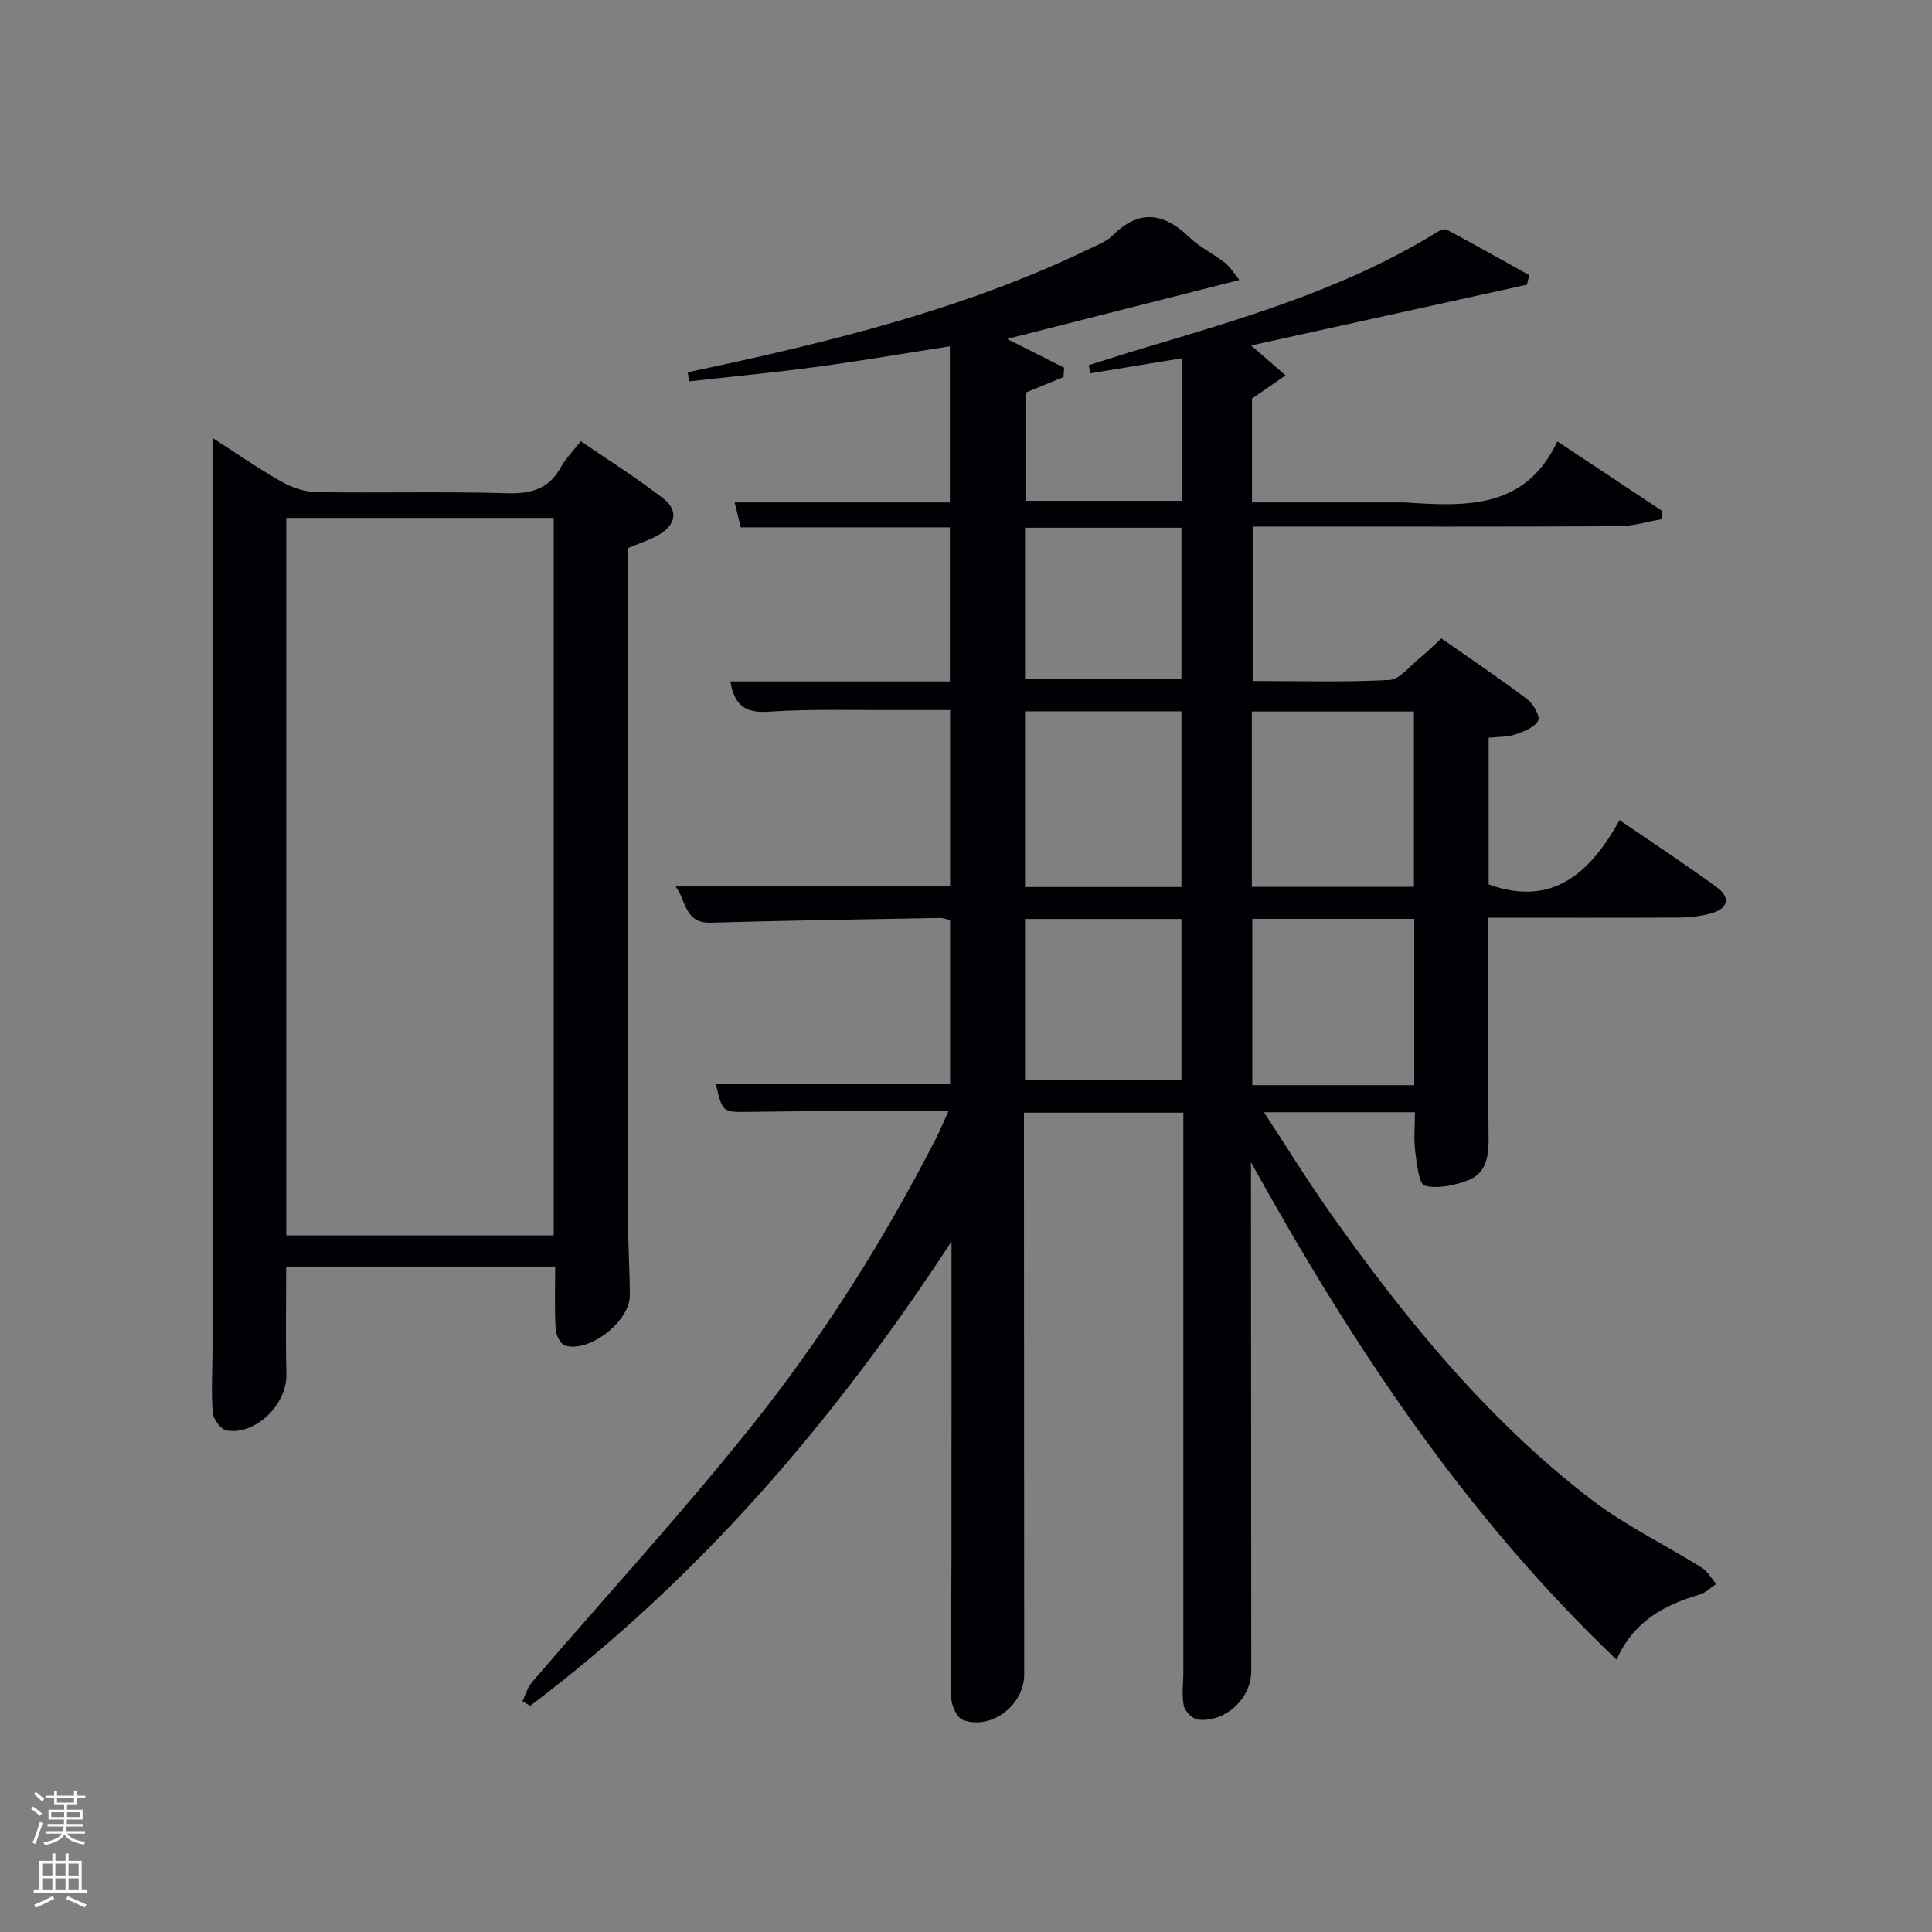 <svg enable-background="new 0 0 400 400" viewBox="0 0 400 400" xmlns="http://www.w3.org/2000/svg"><rect x="0" y="0" width="400" height="400" fill="#808080" stroke="none"/><path d="m6.44 374.46.42-.45c.65.47 1.27.95 1.85 1.44l-.45.49c-.65-.56-1.25-1.06-1.82-1.48m.93 7.33-.63-.26c.55-1.36 1.05-2.8 1.52-4.33.19.1.38.19.59.27-.46 1.29-.95 2.73-1.48 4.32m-.38-10.38.44-.42c.43.34 1.01.82 1.74 1.44l-.49.49c-.53-.51-1.09-1.01-1.69-1.51m2.5.35h1.72v-1.04h.59v1.04h3.52v-1.04h.59v1.04h1.75v.53h-1.75v1.42h-2.03v.97h3.22v2.03h-3.24c0 .35-.01.66-.03.93h3.32v.53h-3.37c-.03.27-.08.58-.15.94h3.96v.53h-3.71c.67.92 1.93 1.48 3.79 1.68-.13.24-.23.44-.29.59-2.13-.38-3.48-1.08-4.04-2.12-.43.97-1.77 1.72-4.03 2.23-.09-.19-.2-.37-.33-.55 2.1-.42 3.37-1.03 3.81-1.83h-3.36v-.53h3.58c.08-.29.13-.61.16-.94h-3.33v-.53h3.39c.02-.27.04-.58.04-.93h-3.23v-2.03h3.25v-.97h-2.07v-1.42h-1.73zm1.12 3.44v1h2.65c.01-.3.02-.44.02-.4v-.25-.35zm1.19-2h3.52v-.91h-3.52zm4.71 2h-2.63v.59c0 .15-.01.28-.01.4h2.64z" fill="#fafbfc"/><path d="m13.56 383.74h.63v1.52h2.72v6.07h1.13v.6h-11.06v-.6h1.13v-6.07h2.73v-1.52h.63v1.52h2.1v-1.52zm-2.69 8.83.38.56c-1.24.63-2.53 1.25-3.85 1.85-.1-.21-.21-.42-.34-.63 1.36-.55 2.63-1.15 3.81-1.78m-2.13-4.27h2.1v-2.45h-2.1zm0 3.04h2.1v-2.46h-2.1zm2.72-3.04h2.1v-2.45h-2.1zm0 3.04h2.1v-2.46h-2.1zm6.07 3.6c-1.41-.71-2.7-1.3-3.86-1.78l.35-.56c1.45.62 2.75 1.19 3.88 1.72zm-1.25-9.09h-2.1v2.45h2.1zm-2.09 5.49h2.1v-2.46h-2.1z" fill="#fafbfc"/><g fill="#010105"><path d="m259 240.63v3.89c.02 33.83.04 67.67.06 101.5 0 5.59-5.3 10.61-11.02 10.01-1.12-.12-2.72-1.72-2.95-2.87-.46-2.24-.09-4.64-.09-6.97 0-36.83 0-73.67 0-110.5 0-1.65 0-3.3 0-5.32-10.96 0-21.68 0-33 0v5.32c.02 37 .04 74 .05 111 0 6.33-6.81 11.57-12.69 9.41-1.24-.46-2.39-3.01-2.42-4.61-.17-9.33.04-18.66.05-27.99.02-21.66.01-43.32.01-66.46-24.45 37.43-52.47 69.9-87.23 96.13-.54-.31-1.08-.62-1.61-.93.63-1.31 1.02-2.82 1.93-3.89 15.06-17.55 30.72-34.62 45.17-52.66 14.89-18.59 27.65-38.72 38.52-59.98.82-1.6 1.5-3.26 2.62-5.71-7.02 0-13.41-.02-19.8.01-7.17.03-14.33.08-21.5.19-5.51.08-5.51.13-6.88-5.72h48.49c0-11.14 0-22.41 0-33.97-.6-.14-1.36-.48-2.12-.46-15.81.29-31.62.53-47.43.98-5.53.16-5.05-4.66-7.3-7.5h56.85c0-11.86 0-23.8 0-36.52-3.31 0-6.73-.02-10.15 0-9.17.05-18.36-.27-27.49.34-4.94.33-7.04-1.47-7.86-6.27h45.45c0-10.77 0-21.15 0-31.9-14.39 0-28.67 0-43.3 0-.43-1.76-.8-3.26-1.26-5.16h44.56c0-10.7 0-21.1 0-32.32-9.32 1.45-18.41 3.02-27.54 4.25-8.79 1.19-17.64 2.02-26.46 3.01-.09-.63-.17-1.26-.26-1.89 3.29-.71 6.59-1.4 9.88-2.13 24.99-5.54 49.68-12.07 72.87-23.24 1.8-.86 3.83-1.59 5.19-2.94 5.58-5.55 10.66-4.71 15.98.43 2.12 2.05 4.95 3.36 7.29 5.22 1.16.91 1.95 2.29 2.99 3.56-16.3 4.13-31.91 8.1-48.09 12.2 4.39 2.22 8.1 4.09 11.81 5.97-.05.64-.09 1.28-.14 1.93-2.41.99-4.83 1.98-7.79 3.2v22.42h32.32c0-9.82 0-19.56 0-29.52-6.48 1.07-12.7 2.09-18.93 3.12-.13-.56-.25-1.12-.38-1.68 3.6-1.12 7.18-2.29 10.79-3.37 21.02-6.28 42.12-12.36 61.03-24 .67-.41 1.77-.97 2.27-.71 5.75 3.06 11.43 6.26 17.12 9.43-.16.66-.31 1.32-.47 1.98-19.07 4.2-38.13 8.41-57.11 12.59 2.48 2.15 4.81 4.17 7.14 6.19-2.16 1.49-4.32 2.98-6.96 4.8v21.5h30.56c.33 0 .67-.02 1 0 12.5.82 24.97 1.56 31.67-12.63 7.83 5.19 14.79 9.81 21.75 14.43-.07.56-.15 1.13-.22 1.69-2.93.5-5.86 1.42-8.79 1.44-23.33.12-46.67.07-70 .07-1.82 0-3.64 0-5.83 0v31.97c9.42 0 18.88.28 28.29-.21 2.16-.11 4.22-2.86 6.25-4.5 1.42-1.14 2.7-2.44 4.53-4.11 5.95 4.17 11.97 8.22 17.76 12.58 1.27.96 2.76 3.6 2.29 4.45-.77 1.41-2.96 2.26-4.71 2.85-1.67.56-3.56.48-5.55.69v30.37c13.13 4.73 20.94-2.23 27.11-13.31 7.11 4.87 13.73 9.23 20.13 13.89 2.78 2.03 2.46 4.35-1.02 5.36-2.2.64-4.57.91-6.86.92-12.95.07-25.93.03-39.57.03 0 3.22-.01 6.15 0 9.09.05 12.17.07 24.33.2 36.5.04 3.73-.46 7.34-4.26 8.78-2.8 1.06-6.23 1.82-8.95 1.11-1.22-.32-1.66-4.55-1.98-7.07-.33-2.59-.07-5.25-.07-8.13-10.3 0-20.24 0-31.25 0 4.7 7.17 8.92 14.03 13.55 20.6 15.62 22.1 32.64 43.03 54.26 59.6 7.06 5.41 15.25 9.35 22.84 14.09 1.22.76 2 2.23 2.98 3.37-1.13.75-2.16 1.82-3.39 2.19-7.28 2.14-13.63 5.43-17.24 13.48-31.55-30.03-54.84-65.36-75.69-102.98zm.18-57.02h33.56c0-12.32 0-24.24 0-36.3-11.3 0-22.34 0-33.56 0zm-46.96.04h32.38c0-12.4 0-24.44 0-36.38-10.99 0-21.58 0-32.38 0zm80.58 6.59c-11.47 0-22.39 0-33.52 0v34.43h33.52c0-11.58 0-22.83 0-34.43zm-80.58 33.4h32.38c0-11.4 0-22.44 0-33.38-10.99 0-21.58 0-32.38 0zm0-83h32.38c0-10.73 0-21.11 0-31.38-10.99 0-21.58 0-32.38 0z"/><path d="m114.94 262.23c-18.38 0-36.81 0-55.69 0 0 7.46-.14 14.88.04 22.3.15 6.21-6.39 12.72-12.42 11.62-1.17-.21-2.73-2.34-2.83-3.68-.34-4.3-.05-8.65-.05-12.98.01-57.97 0-115.94 0-173.92 0-4.92 0-9.85 0-14.91 4.5 2.89 9.26 6.21 14.28 9.06 2.17 1.24 4.87 2.13 7.35 2.17 13.16.21 26.33-.16 39.48.23 5.02.15 8.6-.98 11.06-5.46.94-1.72 2.4-3.15 4.09-5.31 5.8 3.98 11.68 7.65 17.11 11.89 3.19 2.49 2.54 5.54-1.12 7.58-1.87 1.04-3.95 1.7-6.23 2.65v4.88c0 44.81-.01 89.62.02 134.44 0 5.16.37 10.32.36 15.48-.01 5.33-8.43 11.87-13.42 10.31-.93-.29-1.86-2.18-1.93-3.38-.25-4.22-.1-8.49-.1-12.97zm-.3-6.45c0-49.8 0-99.17 0-148.55-18.62 0-36.88 0-55.37 0v148.55z"/></g></svg>